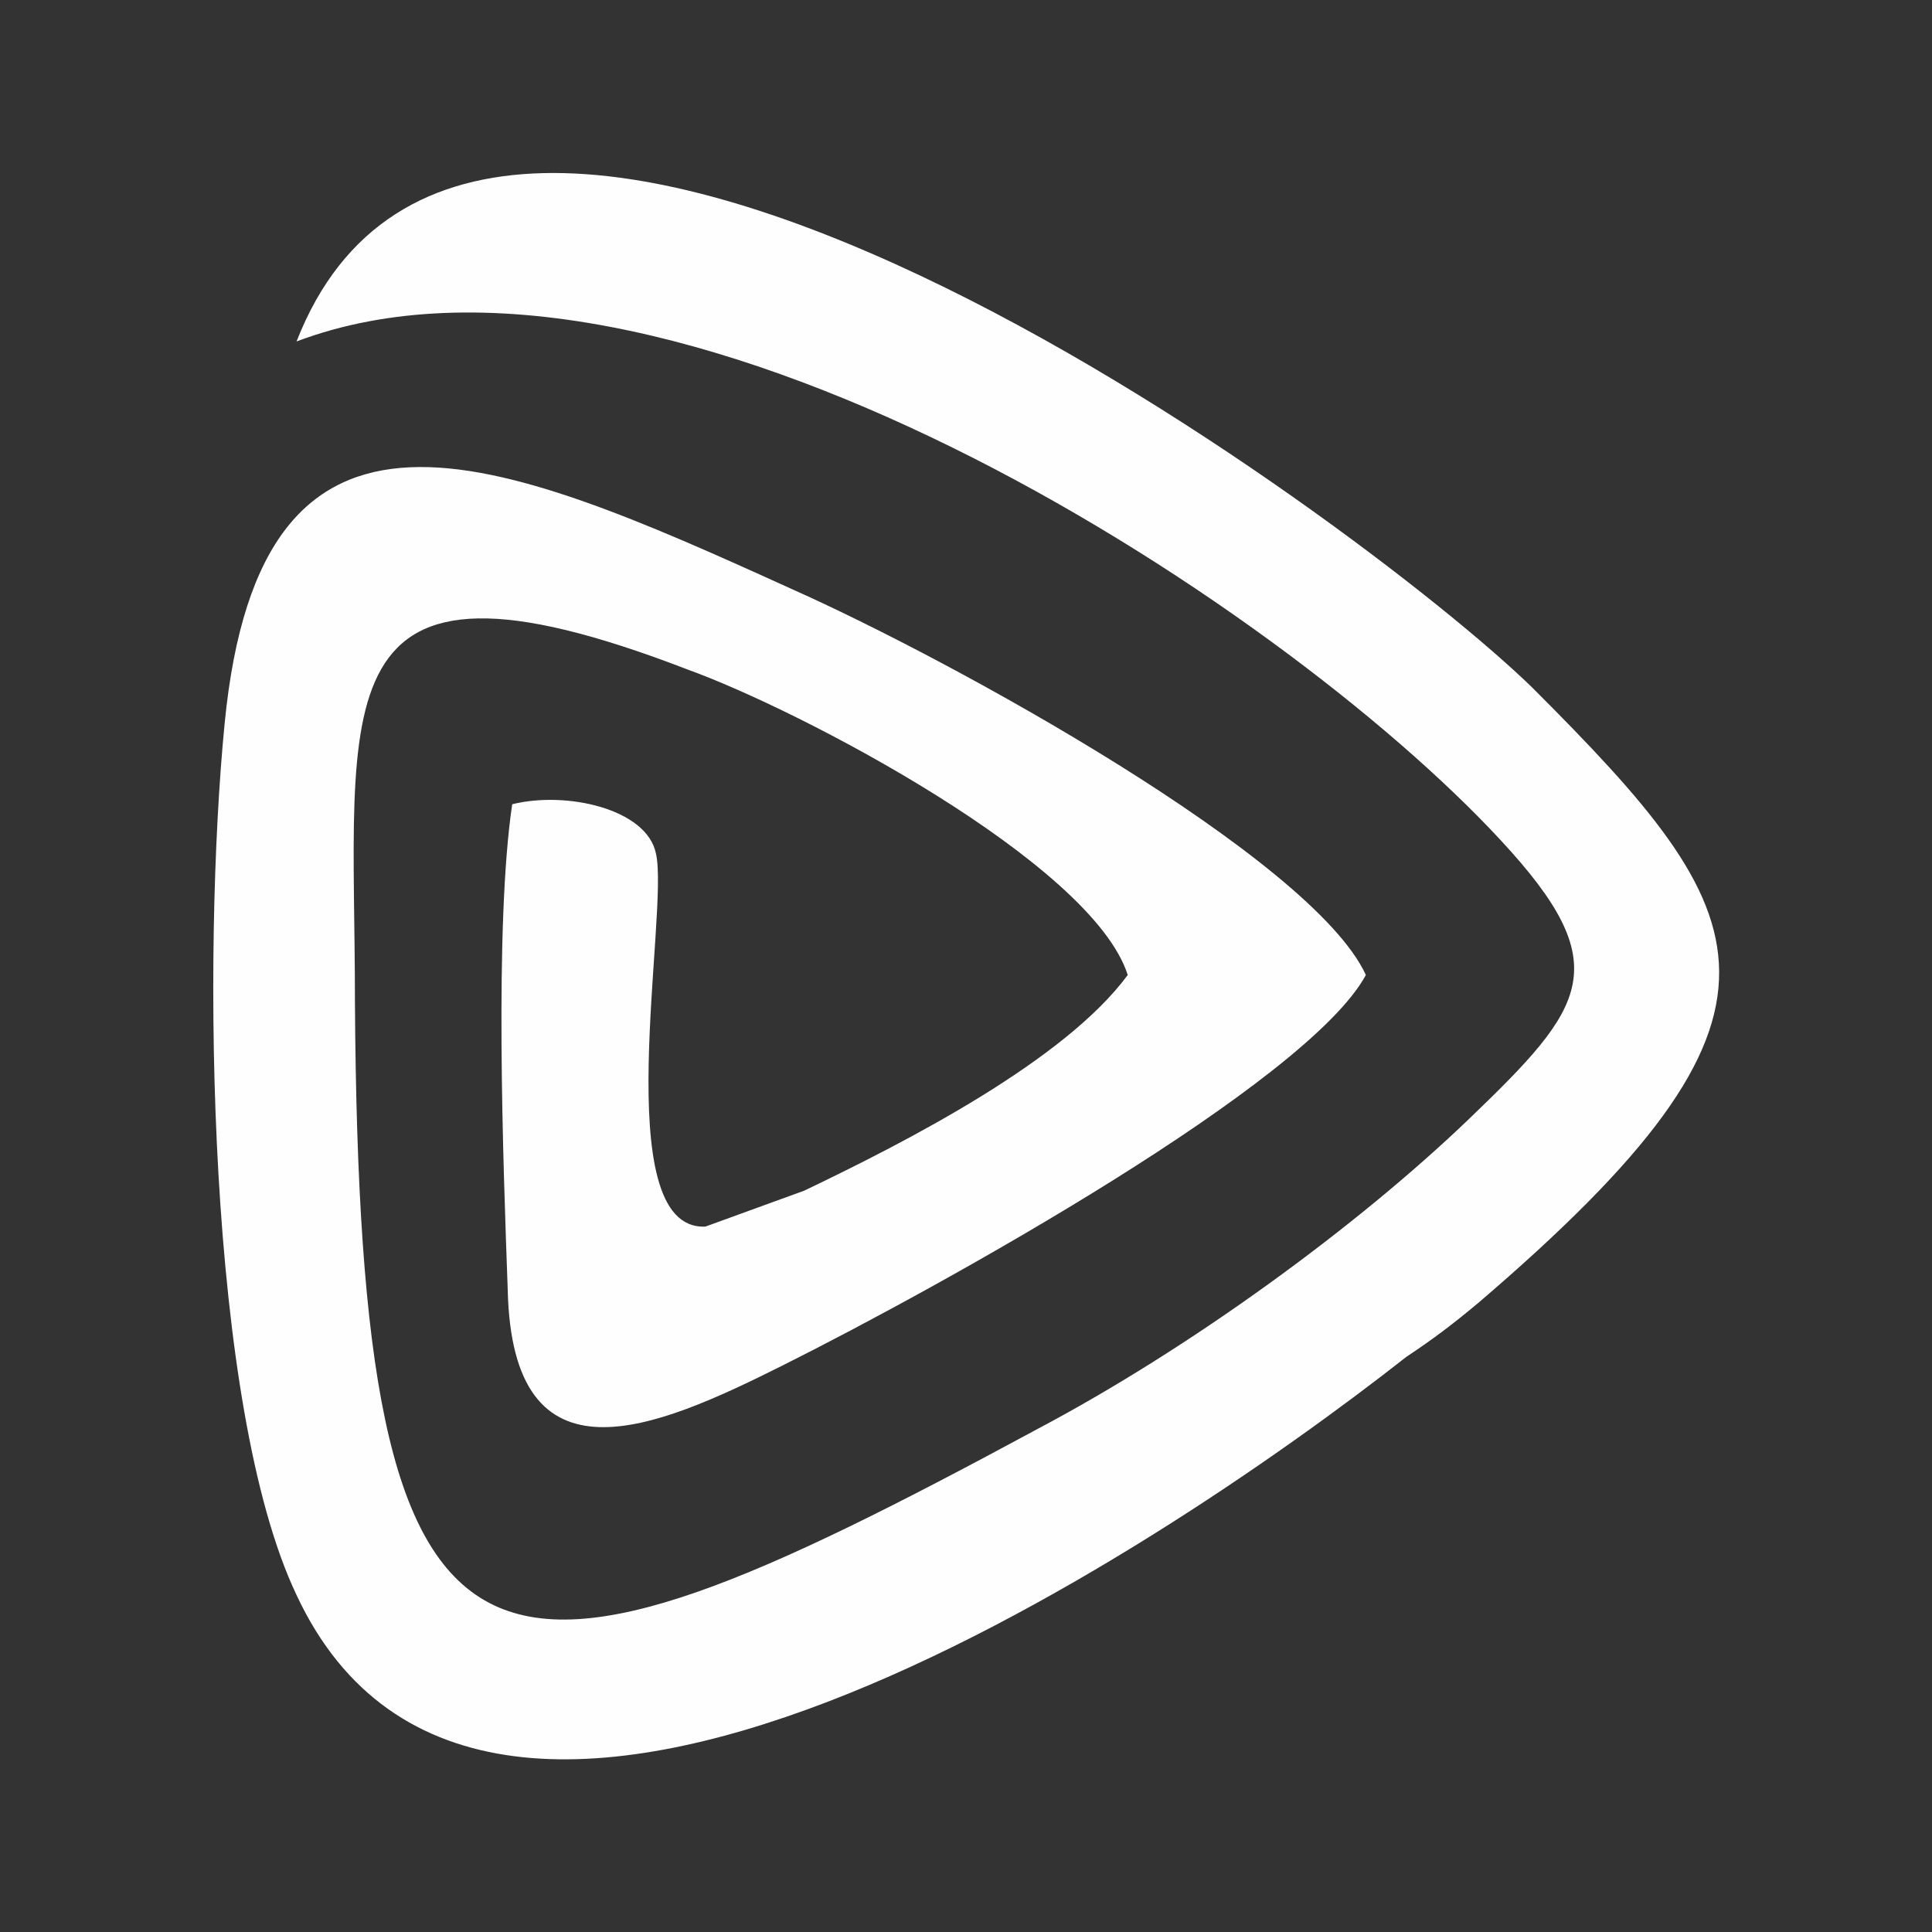 <?xml version="1.0" encoding="UTF-8"?>
<!DOCTYPE svg PUBLIC "-//W3C//DTD SVG 1.1//EN" "http://www.w3.org/Graphics/SVG/1.1/DTD/svg11.dtd">
<!-- Creator: CorelDRAW X7 -->
<svg xmlns="http://www.w3.org/2000/svg" xml:space="preserve" width="1.707in" height="1.707in" version="1.1" style="shape-rendering:geometricPrecision; text-rendering:geometricPrecision; image-rendering:optimizeQuality; fill-rule:evenodd; clip-rule:evenodd"
viewBox="0 0 430 430"
 xmlns:xlink="http://www.w3.org/1999/xlink">
 <rect x="0" y="0" width="430" height="430" fill="#333333" stroke="none"/>
 <defs>
  <style type="text/css">
   <![CDATA[
    .fil1 {fill:none}
    .fil0 {fill:#FEFEFE}
   ]]>
  </style>
 </defs>
 <g id="Layer_x0020_1">
  <path class="fil0" d="M146 190c-2,-10 -20,-14 -32,-11 -4,27 -2,80 -1,108 1,45 33,31 61,17 36,-18 117,-63 130,-87 -12,-26 -92,-70 -128,-86 -66,-30 -118,-52 -126,30 -5,51 -4,152 16,194 42,90 191,-9 247,-53 6,-4 10,-7 16,-12 76,-65 63,-86 12,-137 -38,-37 -234,-182 -275,-77 82,-31 218,57 268,111 26,28 19,37 -7,62 -25,24 -62,51 -96,69 -124,67 -151,68 -152,-95 0,-67 -9,-106 74,-74 25,9 90,43 98,68 -14,19 -49,37 -72,48l-22 8c-22,1 -8,-70 -11,-83z"/>
  <rect class="fil1" width="430" height="430"/>
 </g>
</svg>
